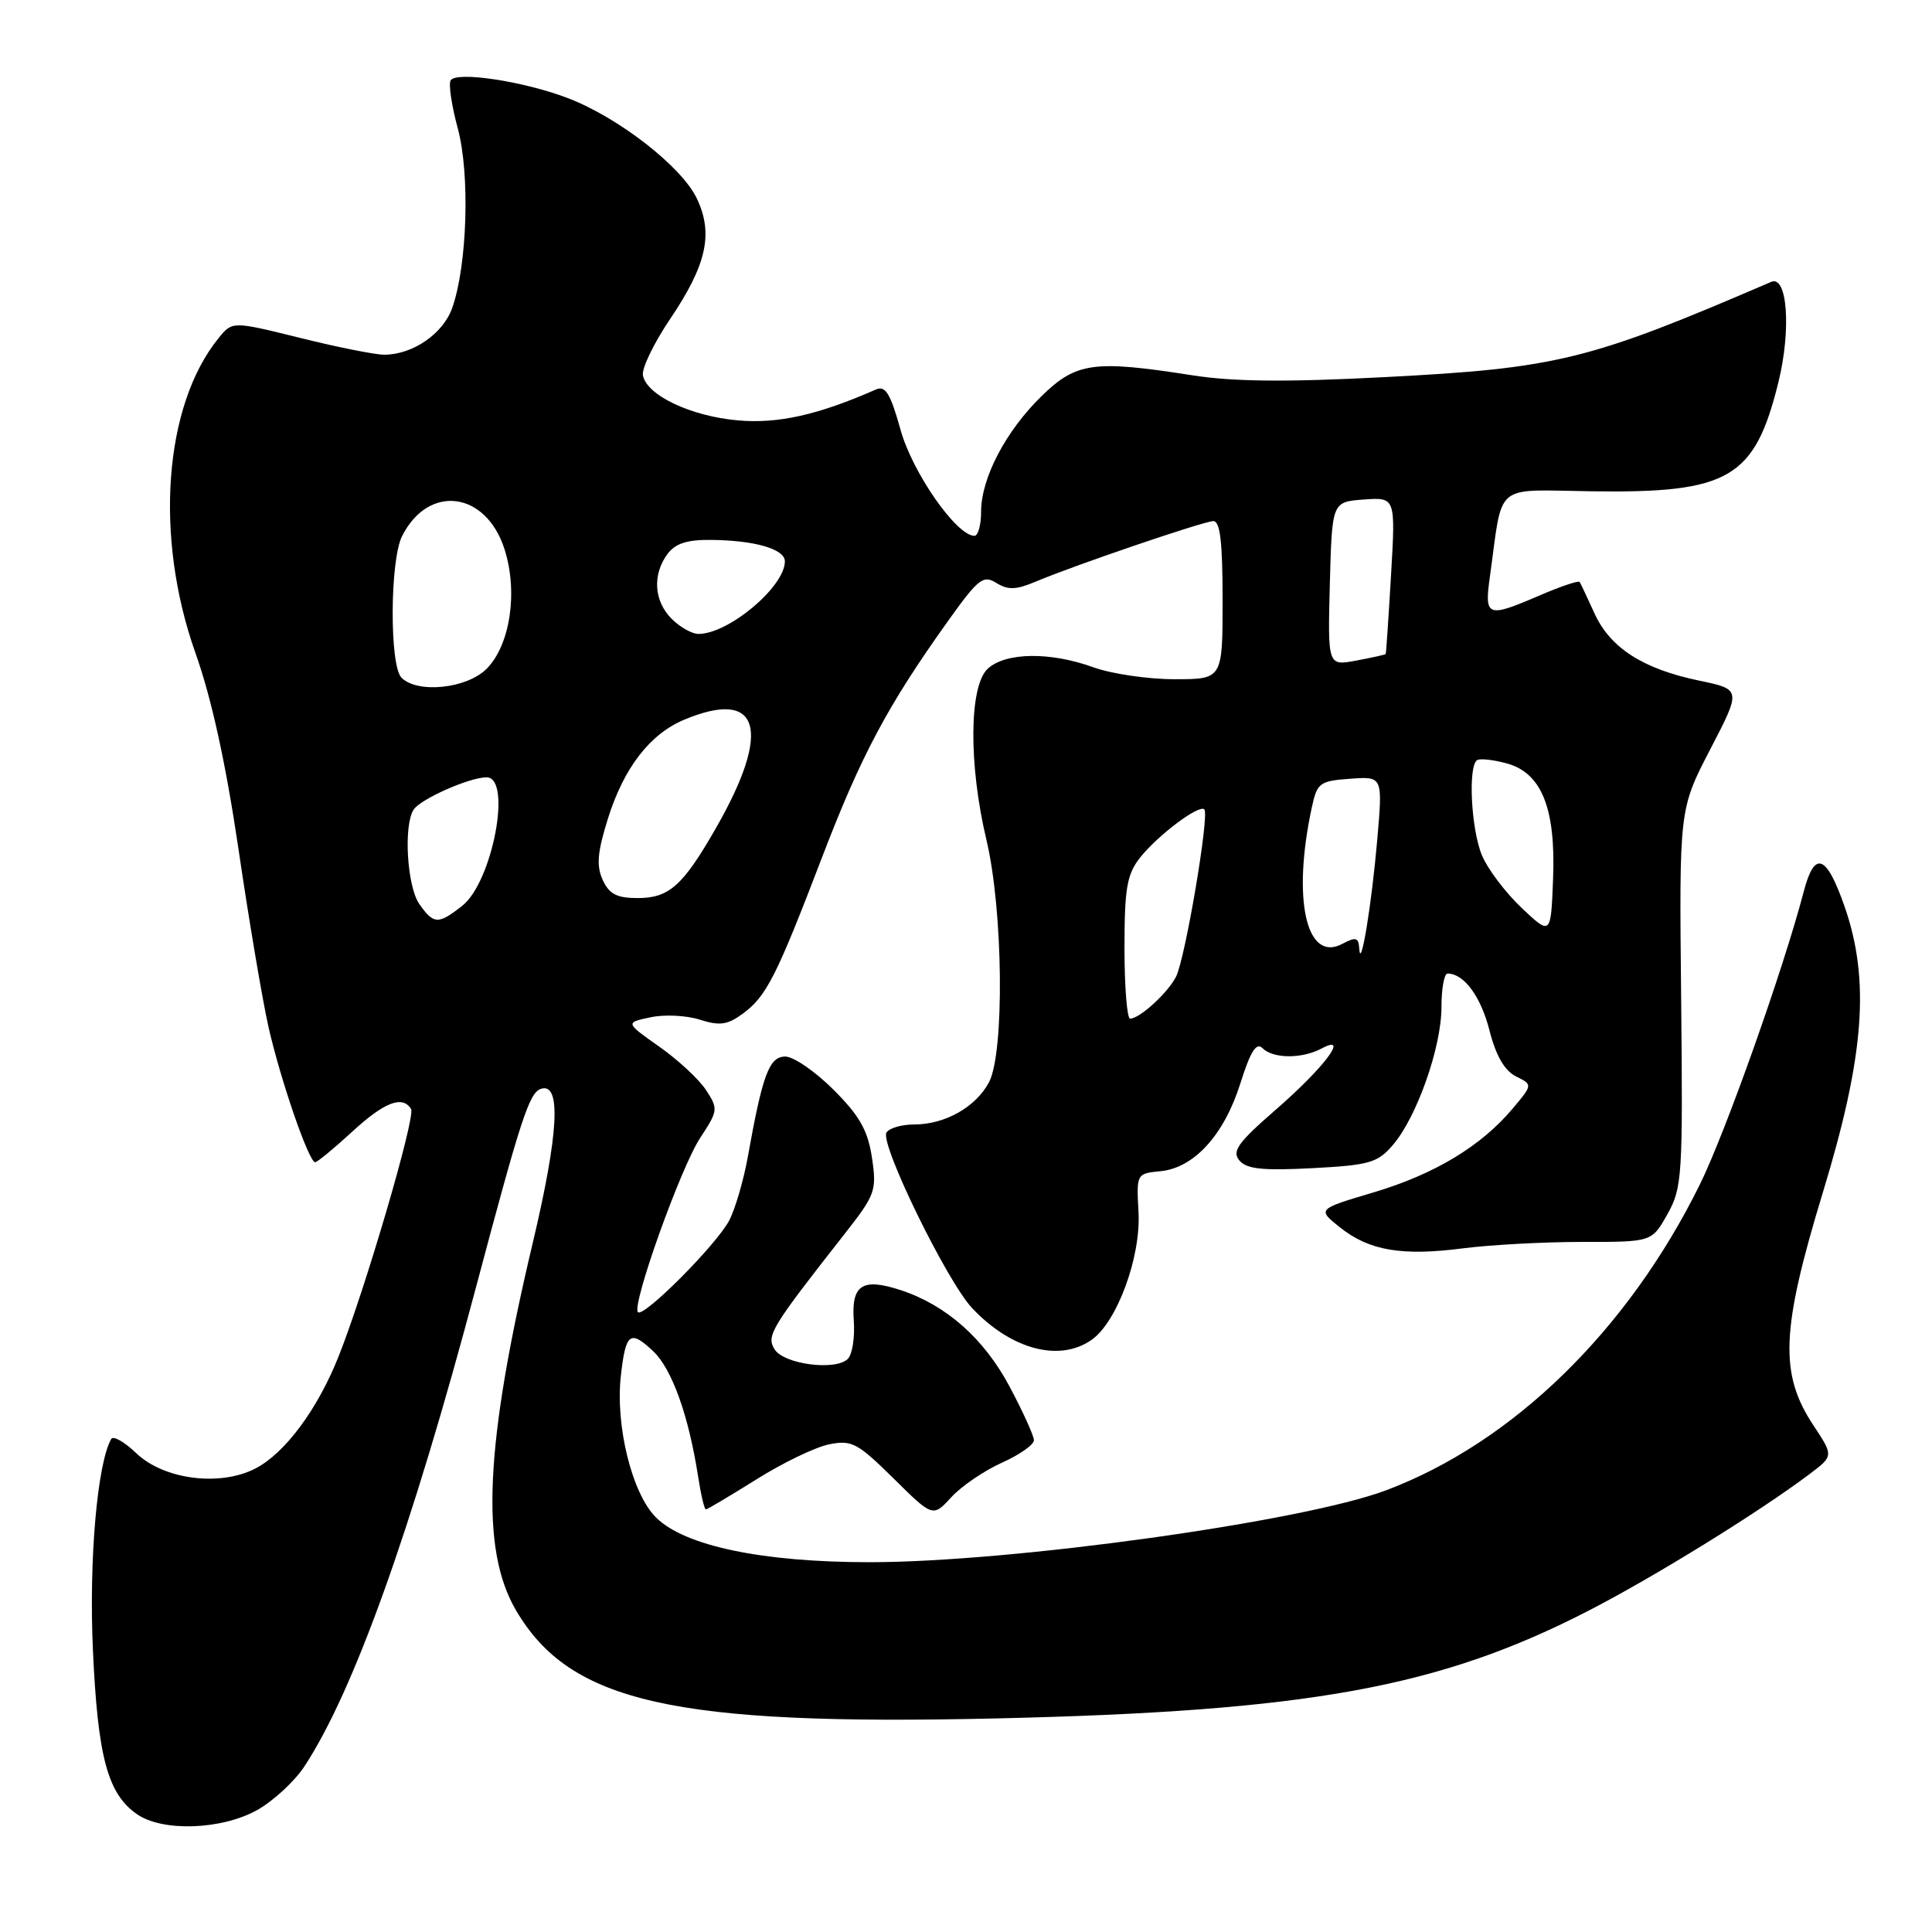 <?xml version="1.0" encoding="UTF-8" standalone="no"?>
<!DOCTYPE svg PUBLIC "-//W3C//DTD SVG 1.1//EN" "http://www.w3.org/Graphics/SVG/1.1/DTD/svg11.dtd" >
<svg xmlns="http://www.w3.org/2000/svg" xmlns:xlink="http://www.w3.org/1999/xlink" version="1.1" viewBox="0 0 256 256">
 <g >
 <path fill="currentColor"
d=" M 34.10 239.83 C 36.22 238.63 39.03 236.04 40.32 234.08 C 46.85 224.17 54.53 202.73 63.09 170.50 C 69.02 148.20 70.13 144.79 71.67 144.28 C 74.40 143.37 74.04 150.16 70.60 164.66 C 64.24 191.43 63.61 205.25 68.37 213.37 C 75.53 225.59 89.25 228.68 132.00 227.70 C 173.42 226.75 190.74 223.60 210.50 213.42 C 219.17 208.96 233.01 200.41 239.74 195.35 C 242.97 192.92 242.97 192.92 240.29 188.87 C 235.75 182.01 235.99 176.23 241.54 158.00 C 247.06 139.89 247.82 129.86 244.40 120.07 C 241.99 113.18 240.43 112.64 238.99 118.19 C 236.32 128.40 228.63 150.09 225.23 156.97 C 215.69 176.30 200.44 191.16 183.67 197.47 C 172.62 201.63 134.05 207.00 115.23 207.00 C 100.99 207.00 90.69 204.84 86.91 201.06 C 83.74 197.89 81.52 188.91 82.27 182.27 C 82.91 176.60 83.49 176.17 86.54 179.03 C 89.04 181.39 91.26 187.58 92.52 195.75 C 92.88 198.09 93.34 200.00 93.53 200.00 C 93.73 200.00 96.74 198.21 100.24 196.02 C 103.73 193.82 108.07 191.74 109.87 191.38 C 112.85 190.78 113.64 191.20 118.38 195.88 C 123.61 201.05 123.61 201.05 126.05 198.39 C 127.40 196.92 130.41 194.87 132.75 193.82 C 135.09 192.77 137.00 191.43 137.00 190.84 C 137.00 190.26 135.55 187.06 133.78 183.74 C 130.39 177.37 125.40 172.95 119.38 170.96 C 114.27 169.28 112.79 170.23 113.13 174.99 C 113.29 177.18 112.94 179.46 112.34 180.06 C 110.73 181.67 103.88 180.78 102.64 178.80 C 101.51 177.00 102.14 175.96 111.86 163.57 C 116.00 158.30 116.19 157.78 115.54 153.41 C 114.99 149.77 113.91 147.86 110.45 144.40 C 108.03 141.98 105.16 140.00 104.06 140.00 C 101.93 140.00 101.05 142.34 99.10 153.23 C 98.54 156.37 97.42 160.20 96.62 161.73 C 94.92 164.95 85.29 174.62 84.53 173.87 C 83.66 172.99 90.19 154.70 92.79 150.76 C 95.15 147.17 95.18 146.93 93.56 144.45 C 92.63 143.02 89.84 140.43 87.36 138.69 C 82.85 135.51 82.85 135.51 86.18 134.80 C 88.00 134.40 90.95 134.54 92.72 135.11 C 95.36 135.95 96.39 135.81 98.42 134.32 C 101.56 132.01 102.86 129.45 108.98 113.46 C 114.11 100.08 117.62 93.49 125.55 82.38 C 129.62 76.68 130.27 76.15 132.02 77.24 C 133.56 78.20 134.63 78.17 137.23 77.07 C 142.37 74.90 159.37 69.11 160.75 69.05 C 161.67 69.01 162.00 71.74 162.00 79.50 C 162.00 90.00 162.00 90.00 155.63 90.00 C 152.12 90.00 147.28 89.29 144.88 88.42 C 139.16 86.35 133.29 86.43 130.90 88.59 C 128.41 90.85 128.32 101.25 130.71 111.30 C 132.93 120.65 133.12 139.52 131.04 143.42 C 129.28 146.71 125.21 149.00 121.11 149.00 C 119.46 149.00 117.82 149.48 117.46 150.07 C 116.56 151.53 125.48 169.81 128.82 173.34 C 134.00 178.83 140.38 180.52 144.64 177.54 C 148.01 175.18 151.18 166.58 150.86 160.65 C 150.58 155.52 150.59 155.50 153.78 155.19 C 158.23 154.75 162.20 150.39 164.36 143.54 C 165.69 139.31 166.47 138.07 167.29 138.89 C 168.70 140.30 172.54 140.32 175.14 138.92 C 178.88 136.92 175.47 141.46 169.00 147.08 C 164.03 151.40 163.21 152.55 164.22 153.76 C 165.17 154.91 167.28 155.13 173.87 154.79 C 181.46 154.39 182.54 154.08 184.56 151.72 C 187.73 148.04 191.00 138.76 191.00 133.46 C 191.00 131.01 191.36 129.00 191.81 129.00 C 193.98 129.00 196.21 132.02 197.36 136.52 C 198.21 139.88 199.36 141.86 200.86 142.62 C 203.10 143.73 203.10 143.73 200.43 146.90 C 196.23 151.89 190.08 155.59 182.00 158.00 C 174.54 160.22 174.54 160.22 177.52 162.61 C 181.41 165.72 185.73 166.46 193.87 165.41 C 197.52 164.94 204.63 164.56 209.69 164.56 C 218.87 164.57 218.87 164.57 220.94 160.89 C 222.90 157.40 223.00 155.89 222.76 132.21 C 222.50 107.22 222.50 107.22 226.62 99.28 C 230.74 91.35 230.74 91.35 225.12 90.18 C 217.68 88.63 213.35 85.84 211.27 81.26 C 210.33 79.19 209.45 77.33 209.31 77.11 C 209.17 76.90 206.83 77.69 204.10 78.86 C 196.99 81.92 196.66 81.80 197.44 76.25 C 199.18 63.75 197.77 64.92 210.95 65.10 C 229.12 65.36 232.51 63.38 235.65 50.64 C 237.36 43.69 236.84 36.42 234.69 37.35 C 210.53 47.76 206.41 48.78 183.50 49.97 C 170.47 50.65 163.43 50.58 158.00 49.73 C 144.90 47.68 142.61 48.00 138.00 52.50 C 133.25 57.14 130.00 63.36 130.00 67.82 C 130.00 69.57 129.60 71.00 129.12 71.00 C 126.74 71.00 120.90 62.62 119.33 56.96 C 117.99 52.15 117.33 51.06 116.07 51.61 C 108.42 54.98 103.07 56.18 97.76 55.70 C 91.53 55.15 85.70 52.38 85.19 49.74 C 85.01 48.83 86.63 45.48 88.78 42.29 C 93.64 35.09 94.55 30.97 92.34 26.31 C 90.34 22.08 81.91 15.53 75.19 12.98 C 69.31 10.75 60.48 9.42 59.71 10.65 C 59.42 11.14 59.84 14.00 60.66 17.02 C 62.29 23.05 61.92 35.11 59.93 40.78 C 58.73 44.22 54.69 47.00 50.90 47.00 C 49.70 47.00 44.68 46.00 39.75 44.77 C 30.78 42.55 30.78 42.55 28.95 44.82 C 21.71 53.75 20.44 71.13 25.89 86.50 C 28.03 92.51 29.92 101.15 31.60 112.50 C 32.97 121.85 34.76 132.43 35.56 136.00 C 37.13 143.00 40.92 154.00 41.76 154.00 C 42.04 154.00 44.23 152.20 46.62 150.00 C 50.91 146.04 53.33 145.10 54.47 146.95 C 55.10 147.97 48.34 171.03 44.85 179.77 C 42.06 186.77 37.77 192.55 33.85 194.58 C 29.15 197.01 21.72 196.06 18.06 192.56 C 16.50 191.06 15.00 190.21 14.74 190.67 C 12.89 193.90 11.77 206.71 12.31 218.59 C 12.95 232.78 14.25 237.66 18.12 240.37 C 21.51 242.75 29.37 242.48 34.10 239.83 Z  M 149.00 125.63 C 149.00 117.72 149.32 115.87 151.04 113.67 C 153.39 110.69 158.89 106.55 159.58 107.25 C 160.28 107.95 157.05 127.01 155.83 129.42 C 154.72 131.58 151.05 134.94 149.75 134.98 C 149.34 134.99 149.00 130.79 149.00 125.63 Z  M 180.11 125.71 C 180.02 124.21 179.66 124.11 177.88 125.06 C 173.09 127.63 171.19 119.17 173.82 107.00 C 174.52 103.73 174.85 103.48 178.90 103.19 C 183.22 102.87 183.22 102.87 182.50 111.19 C 181.74 119.96 180.29 128.74 180.11 125.71 Z  M 201.62 120.30 C 199.49 118.28 197.13 115.16 196.37 113.35 C 194.91 109.85 194.50 101.40 195.75 100.71 C 196.16 100.48 197.91 100.68 199.64 101.15 C 204.27 102.41 206.16 107.10 205.79 116.47 C 205.50 123.96 205.50 123.96 201.62 120.30 Z  M 55.56 119.78 C 53.94 117.47 53.45 109.41 54.80 107.29 C 55.69 105.89 62.21 103.00 64.47 103.00 C 67.89 103.00 65.26 116.87 61.24 120.03 C 58.06 122.53 57.46 122.50 55.56 119.78 Z  M 79.86 116.59 C 79.00 114.71 79.16 112.91 80.56 108.45 C 82.67 101.73 86.12 97.26 90.67 95.36 C 100.70 91.17 102.33 96.69 94.89 109.68 C 90.50 117.36 88.67 119.00 84.48 119.00 C 81.73 119.00 80.72 118.47 79.86 116.59 Z  M 53.20 89.80 C 51.60 88.20 51.66 74.23 53.28 71.03 C 56.79 64.09 64.41 65.09 66.86 72.80 C 68.66 78.48 67.60 85.49 64.47 88.63 C 61.84 91.25 55.33 91.93 53.20 89.80 Z  M 176.21 77.37 C 176.50 66.50 176.50 66.50 180.71 66.19 C 184.92 65.89 184.92 65.89 184.32 76.19 C 183.99 81.86 183.67 86.57 183.61 86.66 C 183.55 86.75 181.80 87.14 179.71 87.53 C 175.93 88.24 175.93 88.24 176.21 77.37 Z  M 89.00 82.00 C 86.66 79.66 86.42 76.18 88.42 73.44 C 89.46 72.02 91.01 71.51 94.17 71.54 C 100.00 71.59 104.00 72.75 104.00 74.38 C 104.00 77.74 96.55 84.00 92.55 84.00 C 91.70 84.00 90.10 83.10 89.00 82.00 Z "/>
</g>
</svg>
